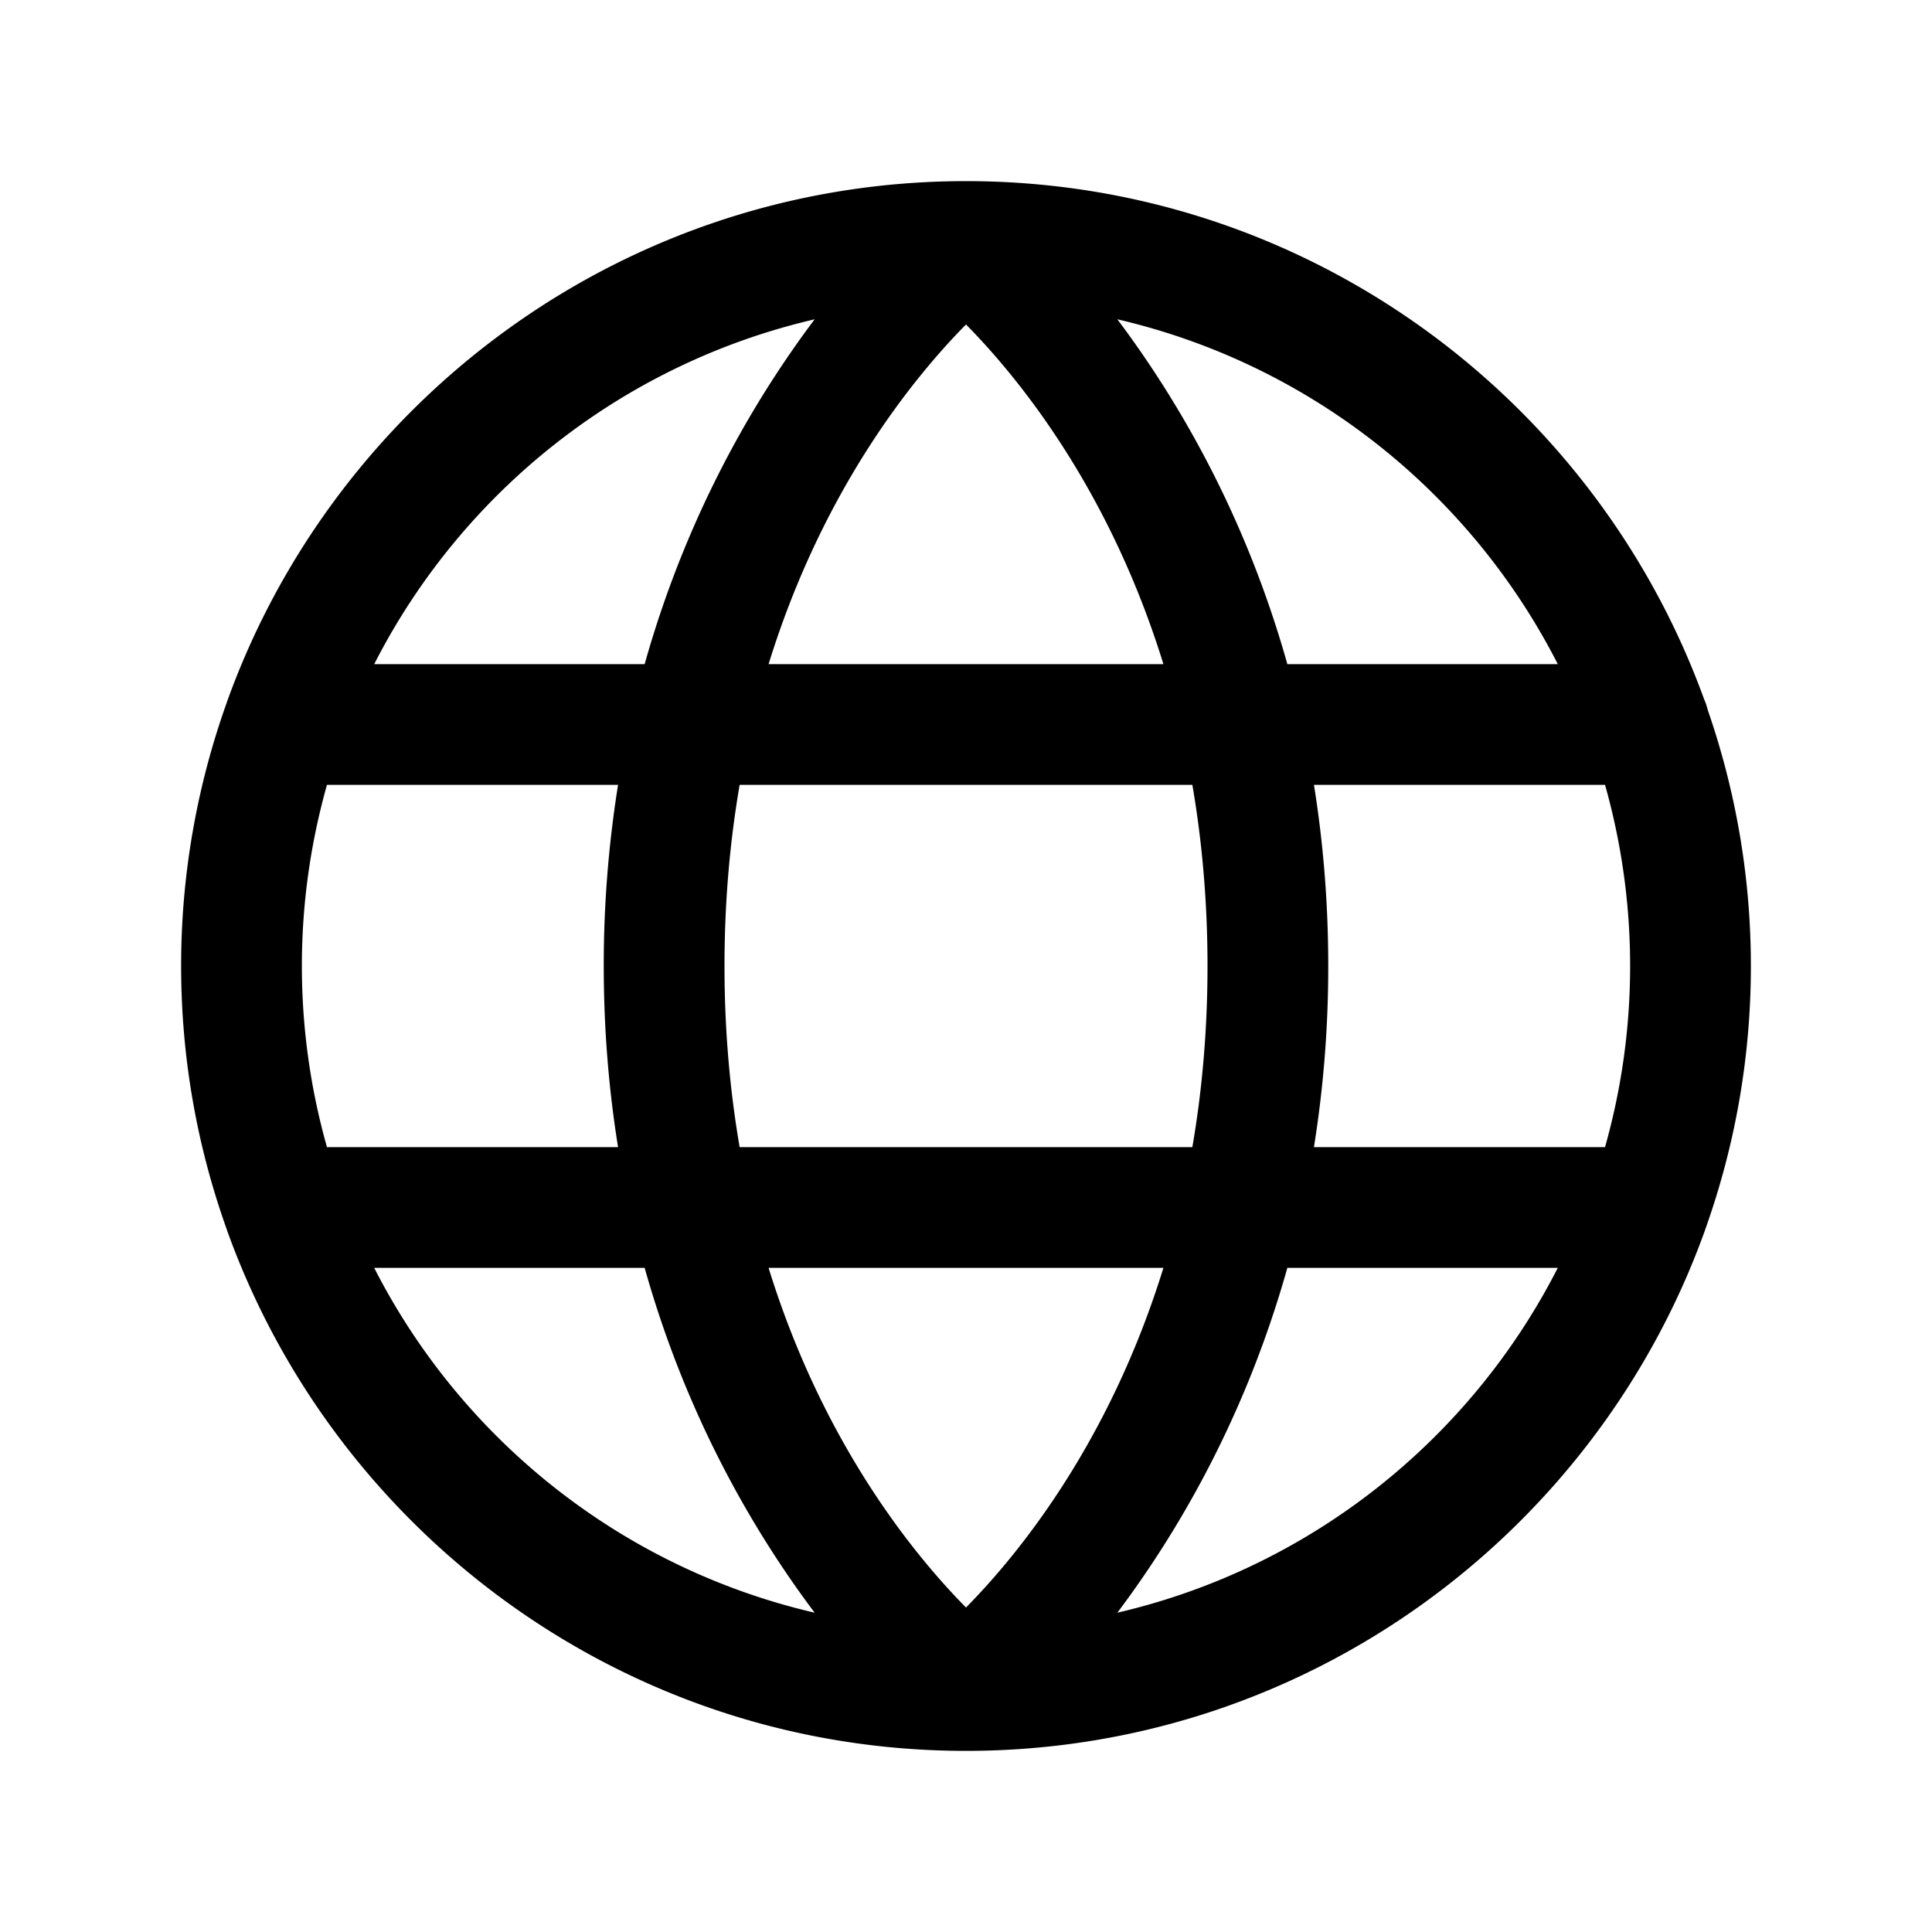 <svg xmlns="http://www.w3.org/2000/svg" viewBox="0 0 256 256"><path d="M128 24c-45.012 0-83.428 28.754-97.873 68.854a8 8 0 0 0-.096.285A103.5 103.5 0 0 0 24 128c0 12.225 2.139 23.956 6.031 34.861a8 8 0 0 0 .096.285C44.572 203.246 82.987 232 128 232c45.012 0 83.428-28.754 97.873-68.854a8 8 0 0 0 .096-.285A103.5 103.5 0 0 0 232 128c0-11.88-2.03-23.287-5.715-33.93a8 8 0 0 0-.48-1.414C211.305 52.66 172.939 24 128 24zm-20.055 18.31C100.118 52.724 91.06 67.942 85.42 88H49.586c11.61-22.77 32.825-39.762 58.36-45.69zm40.11 0c25.534 5.928 46.75 22.92 58.36 45.69H170.58c-5.639-20.059-14.698-35.277-22.525-45.69zM128 42.997c6.639 6.72 18.893 21.488 26.158 45.004h-52.316c7.265-23.516 19.52-38.284 26.158-45.004zM43.324 104h38.572A151 151 0 0 0 80 128c0 8.523.693 16.521 1.896 24H43.324A88.3 88.3 0 0 1 40 128c0-8.328 1.174-16.37 3.324-24zm54.682 0h59.988c1.263 7.347 2.006 15.337 2.006 24s-.743 16.653-2.006 24H98.006C96.743 144.653 96 136.663 96 128s.743-16.653 2.006-24zm76.098 0h38.572A88.3 88.3 0 0 1 216 128c0 8.328-1.174 16.37-3.324 24h-38.572A151 151 0 0 0 176 128c0-8.523-.693-16.521-1.896-24zM49.586 168H85.42c5.639 20.059 14.698 35.277 22.525 45.69-25.534-5.928-46.75-22.92-58.36-45.69zm52.256 0h52.316c-7.265 23.516-19.52 38.284-26.158 45.004-6.639-6.72-18.893-21.488-26.158-45.004zm68.738 0h35.834c-11.61 22.77-32.825 39.762-58.36 45.69 7.828-10.413 16.887-25.631 22.526-45.69z"/></svg>